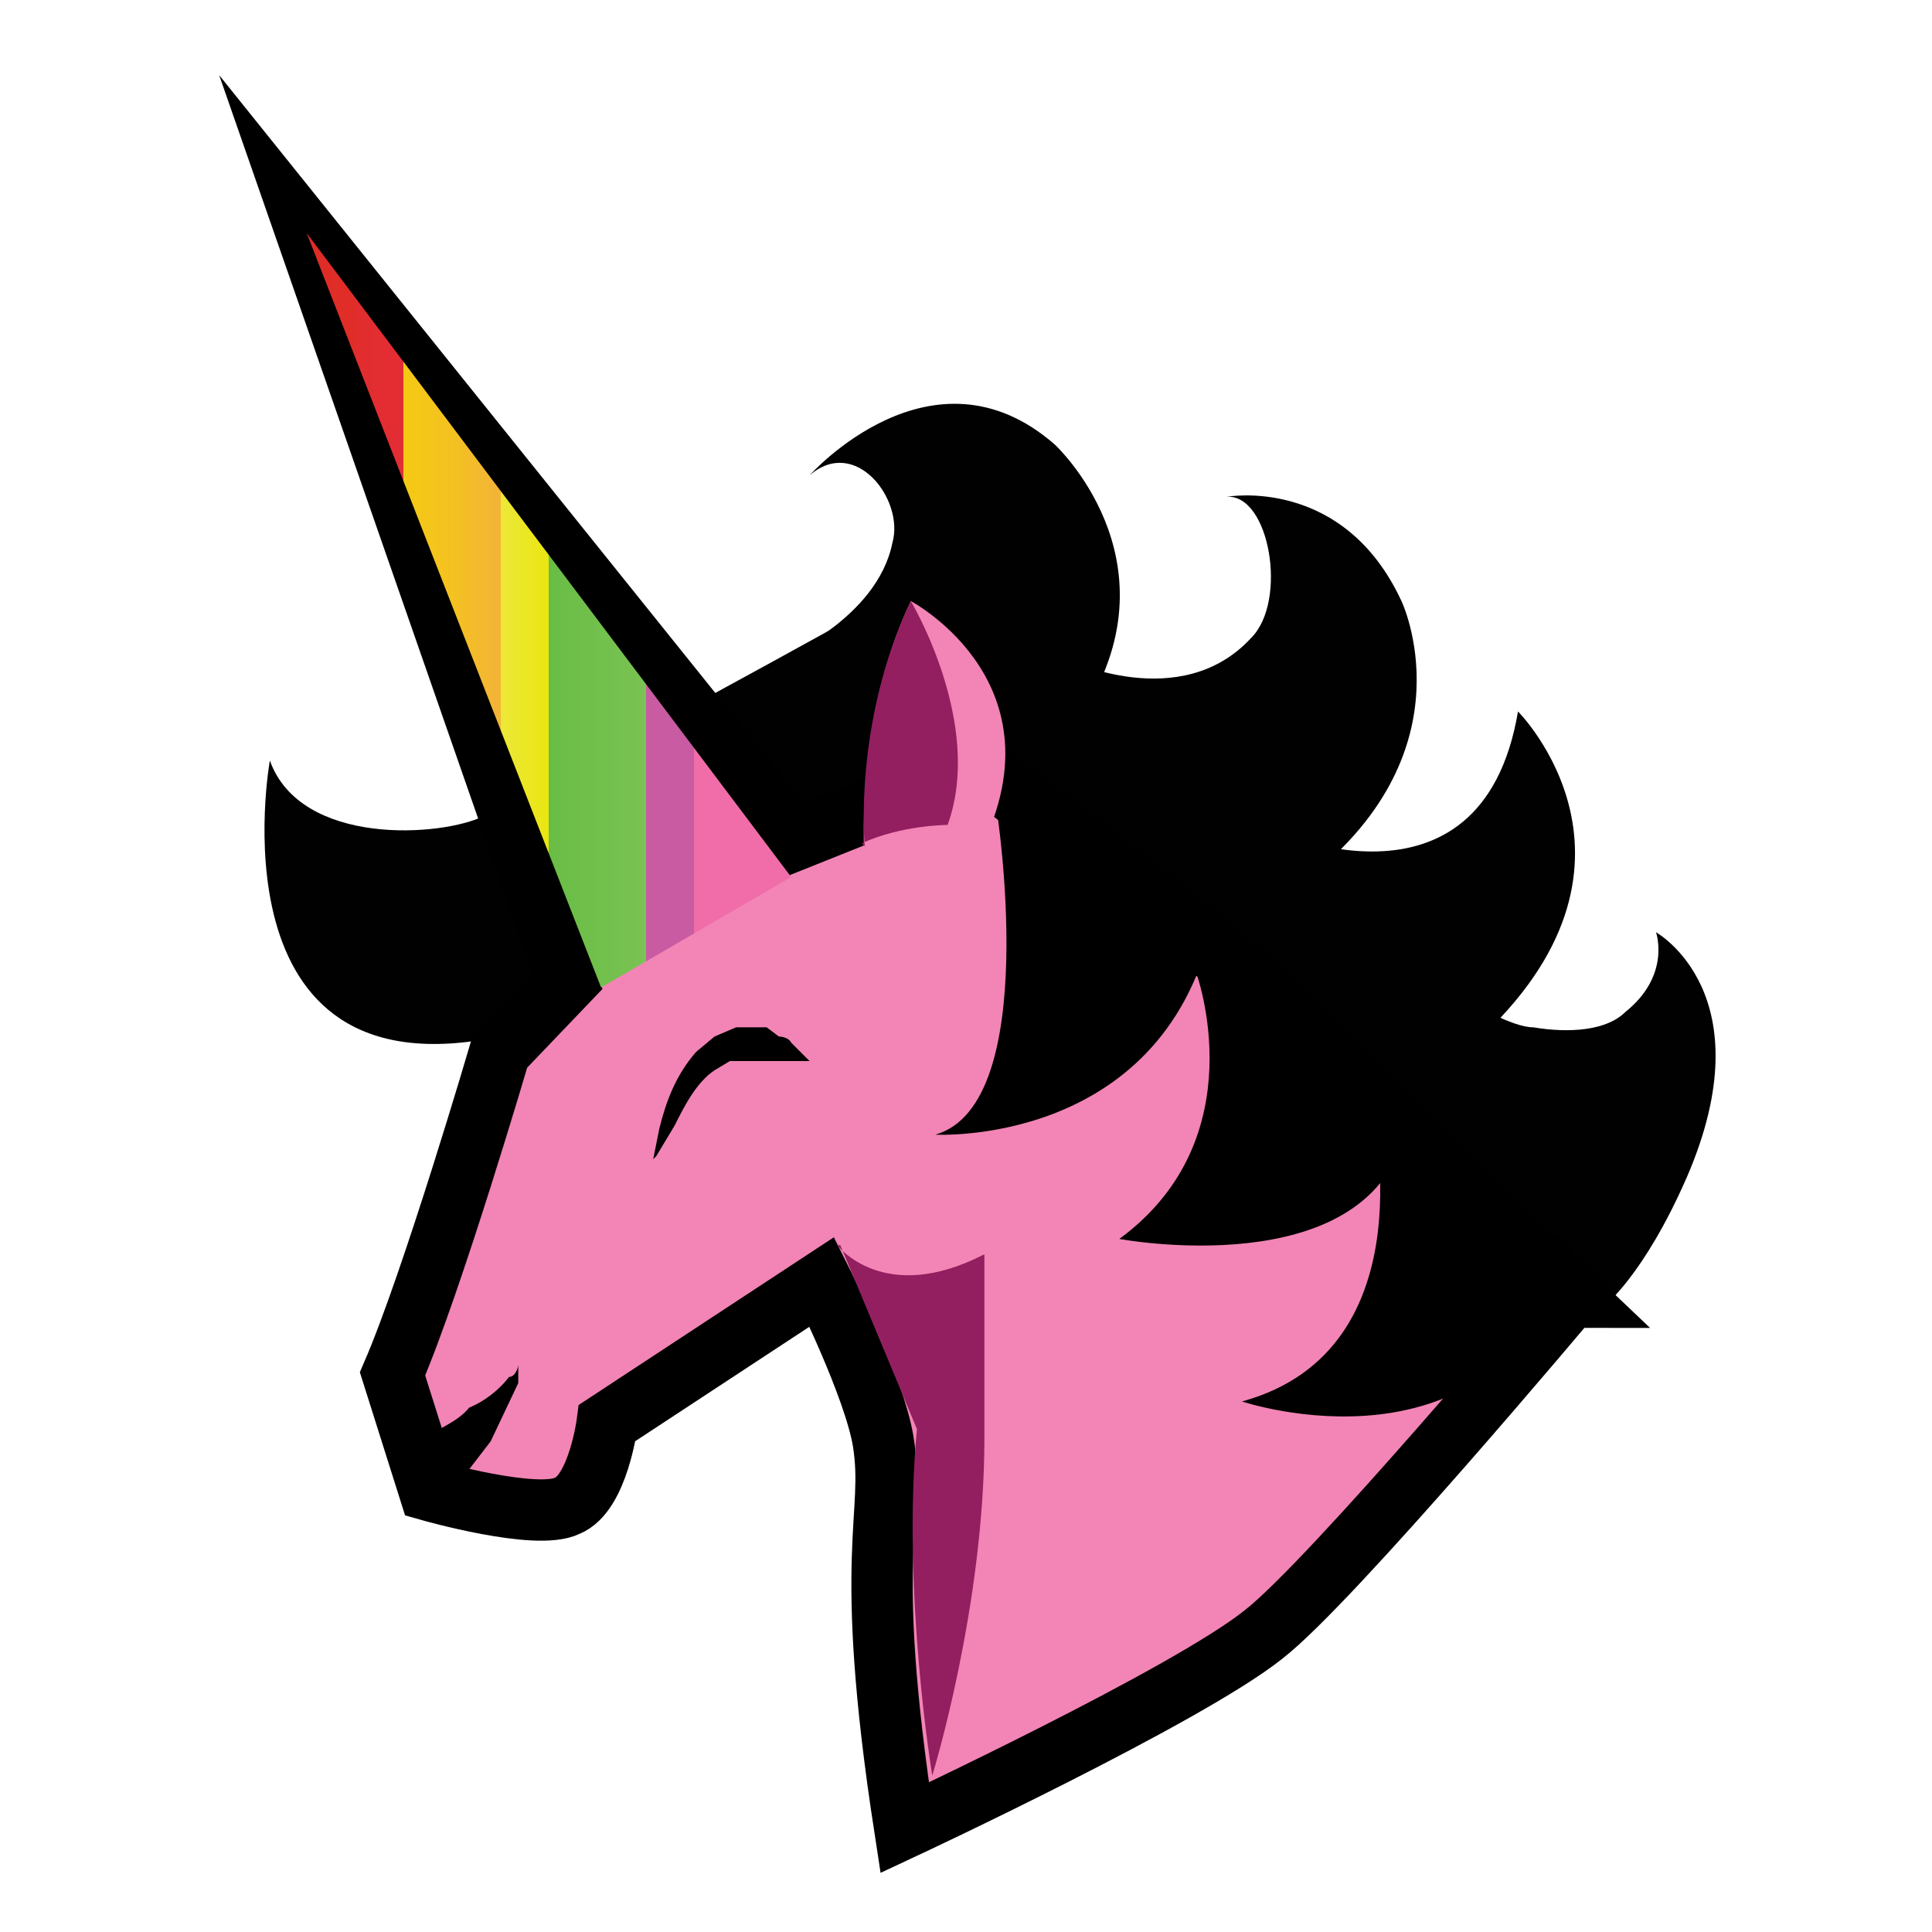 <svg xmlns="http://www.w3.org/2000/svg" width="63" height="63" viewBox="0 0 63 63">
  <path fill="#010101" d="M52.3 42.6s1.3-1 2.7-4.2c2.6-6-1-8-1-8s.5 1.4-1 2.6c-.6.6-1.8.7-3 .5-.7 0-2-.8-2-.8L31.3 18.2S20 24.5 15.8 26.6c-1.4.7-6 1-7-1.8 0 0-2 11 7.5 9l16.3-8.3 8.7 9c2.3 2.4 11 8 11 8z"/>
  <path fill="#F285B5" stroke="#000" stroke-width="2" stroke-miterlimit="10" d="M51.3 42.3s-6-5.7-8.4-8.3c-2-2.3-11-9-11-9l-6 2.4L10 7.6 18.5 32l-2.2 2.3s-2.2 7.5-3.5 10.5l1.2 3.8s3.5 1 4.5.5c1-.4 1.3-2.7 1.3-2.7l7-4.6s1.7 3.4 2 5.2c.4 2.5-.7 3.5.7 12.6 0 0 9.2-4.3 11.7-6.3 2.2-1.7 10-11 10-11z"/>
  <linearGradient id="a" gradientUnits="userSpaceOnUse" x1="10" y1="19.9" x2="25.8" y2="19.9">
    <stop offset="0" stop-color="#E02C26"/>
    <stop offset=".1" stop-color="#E12D27"/>
    <stop offset=".1" stop-color="#E22D2E"/>
    <stop offset=".2" stop-color="#E32D35"/>
    <stop offset=".2" stop-color="#E33635"/>
    <stop offset=".2" stop-color="#E54A34"/>
    <stop offset=".2" stop-color="#E76433"/>
    <stop offset=".2" stop-color="#EA832F"/>
    <stop offset=".2" stop-color="#EFA726"/>
    <stop offset=".2" stop-color="#F5C913"/>
    <stop offset=".3" stop-color="#F4C221"/>
    <stop offset=".4" stop-color="#F3B338"/>
    <stop offset=".4" stop-color="#F1BF38"/>
    <stop offset=".4" stop-color="#EDDD39"/>
    <stop offset=".4" stop-color="#ECE839"/>
    <stop offset=".5" stop-color="#EAE611"/>
    <stop offset=".5" stop-color="#C8DA2C"/>
    <stop offset=".5" stop-color="#6ABD45"/>
    <stop offset=".5" stop-color="#69BD45"/>
    <stop offset=".7" stop-color="#7AC253"/>
    <stop offset=".7" stop-color="#C95BA2"/>
    <stop offset=".8" stop-color="#C95BA2"/>
    <stop offset=".8" stop-color="#F06DA9"/>
    <stop offset="1" stop-color="#F06DA9"/>
  </linearGradient>
  <path fill="url(#a)" d="M19.6 32.2L10 7.6l15.8 21"/>
  <path d="M21.3 37.8l.2-1c.2-.8.5-1.7 1.2-2.5l.6-.5.7-.3H25l.4.3s.3 0 .4.2l.3.3.3.3h-.9-.4-.3-.3-.2-.5l-.5.3c-.6.4-1 1.2-1.3 1.8l-.6 1zM13.2 47.3l.7-.4c.3-.3 1-.5 1.4-1 .5-.2 1-.6 1.3-1 .2 0 .3-.3.3-.4v-.2.8L16 47l-1 1.3-.6.6-1.2-1.7z"/>
  <path fill="#010101" d="M25.4 21.5s3.2-1.3 3.7-3.8c.4-1.4-1.2-3.5-2.7-2.2 0 0 4-4.5 8-1 0 0 4 3.7 1 8.6"/>
  <path fill="#F285B5" d="M28.2 28.2s-.4-4.6 1.5-8.6c0 0 5.3 2.8 2 8.6"/>
  <path fill="#010101" d="M41.3 27s7 3.3 8.2-3.8c0 0 5 5-1.4 10.8"/>
  <path fill="#010101" d="M34.8 21.5s3.7 1.8 6-.7c1.2-1.2.6-4.7-.8-4.6 0 0 3.8-.7 5.7 3.4 0 0 2.3 4.8-3 9"/>
  <path fill="#931F60" d="M27.3 40.6s1.5 2 4.8.3v6c0 5.5-1.7 11-1.7 11s-1-6-.5-11.3l-2.5-6zM28.2 27.6s-.4-4 1.5-8c0 0 2.4 4 1.2 7.3 0 0-1.5 0-2.8.6z"/>
  <path d="M32.5 26.4S34 36 30.5 37c0 0 7.3.4 9-6.7"/>
  <path d="M39 31.7s2 5.4-2.5 8.7c0 0 8 1.5 9.3-3.4"/>
  <path d="M44.7 36s2 8-4.2 9.7c0 0 8.3 2.8 10.8-5"/>
</svg>
